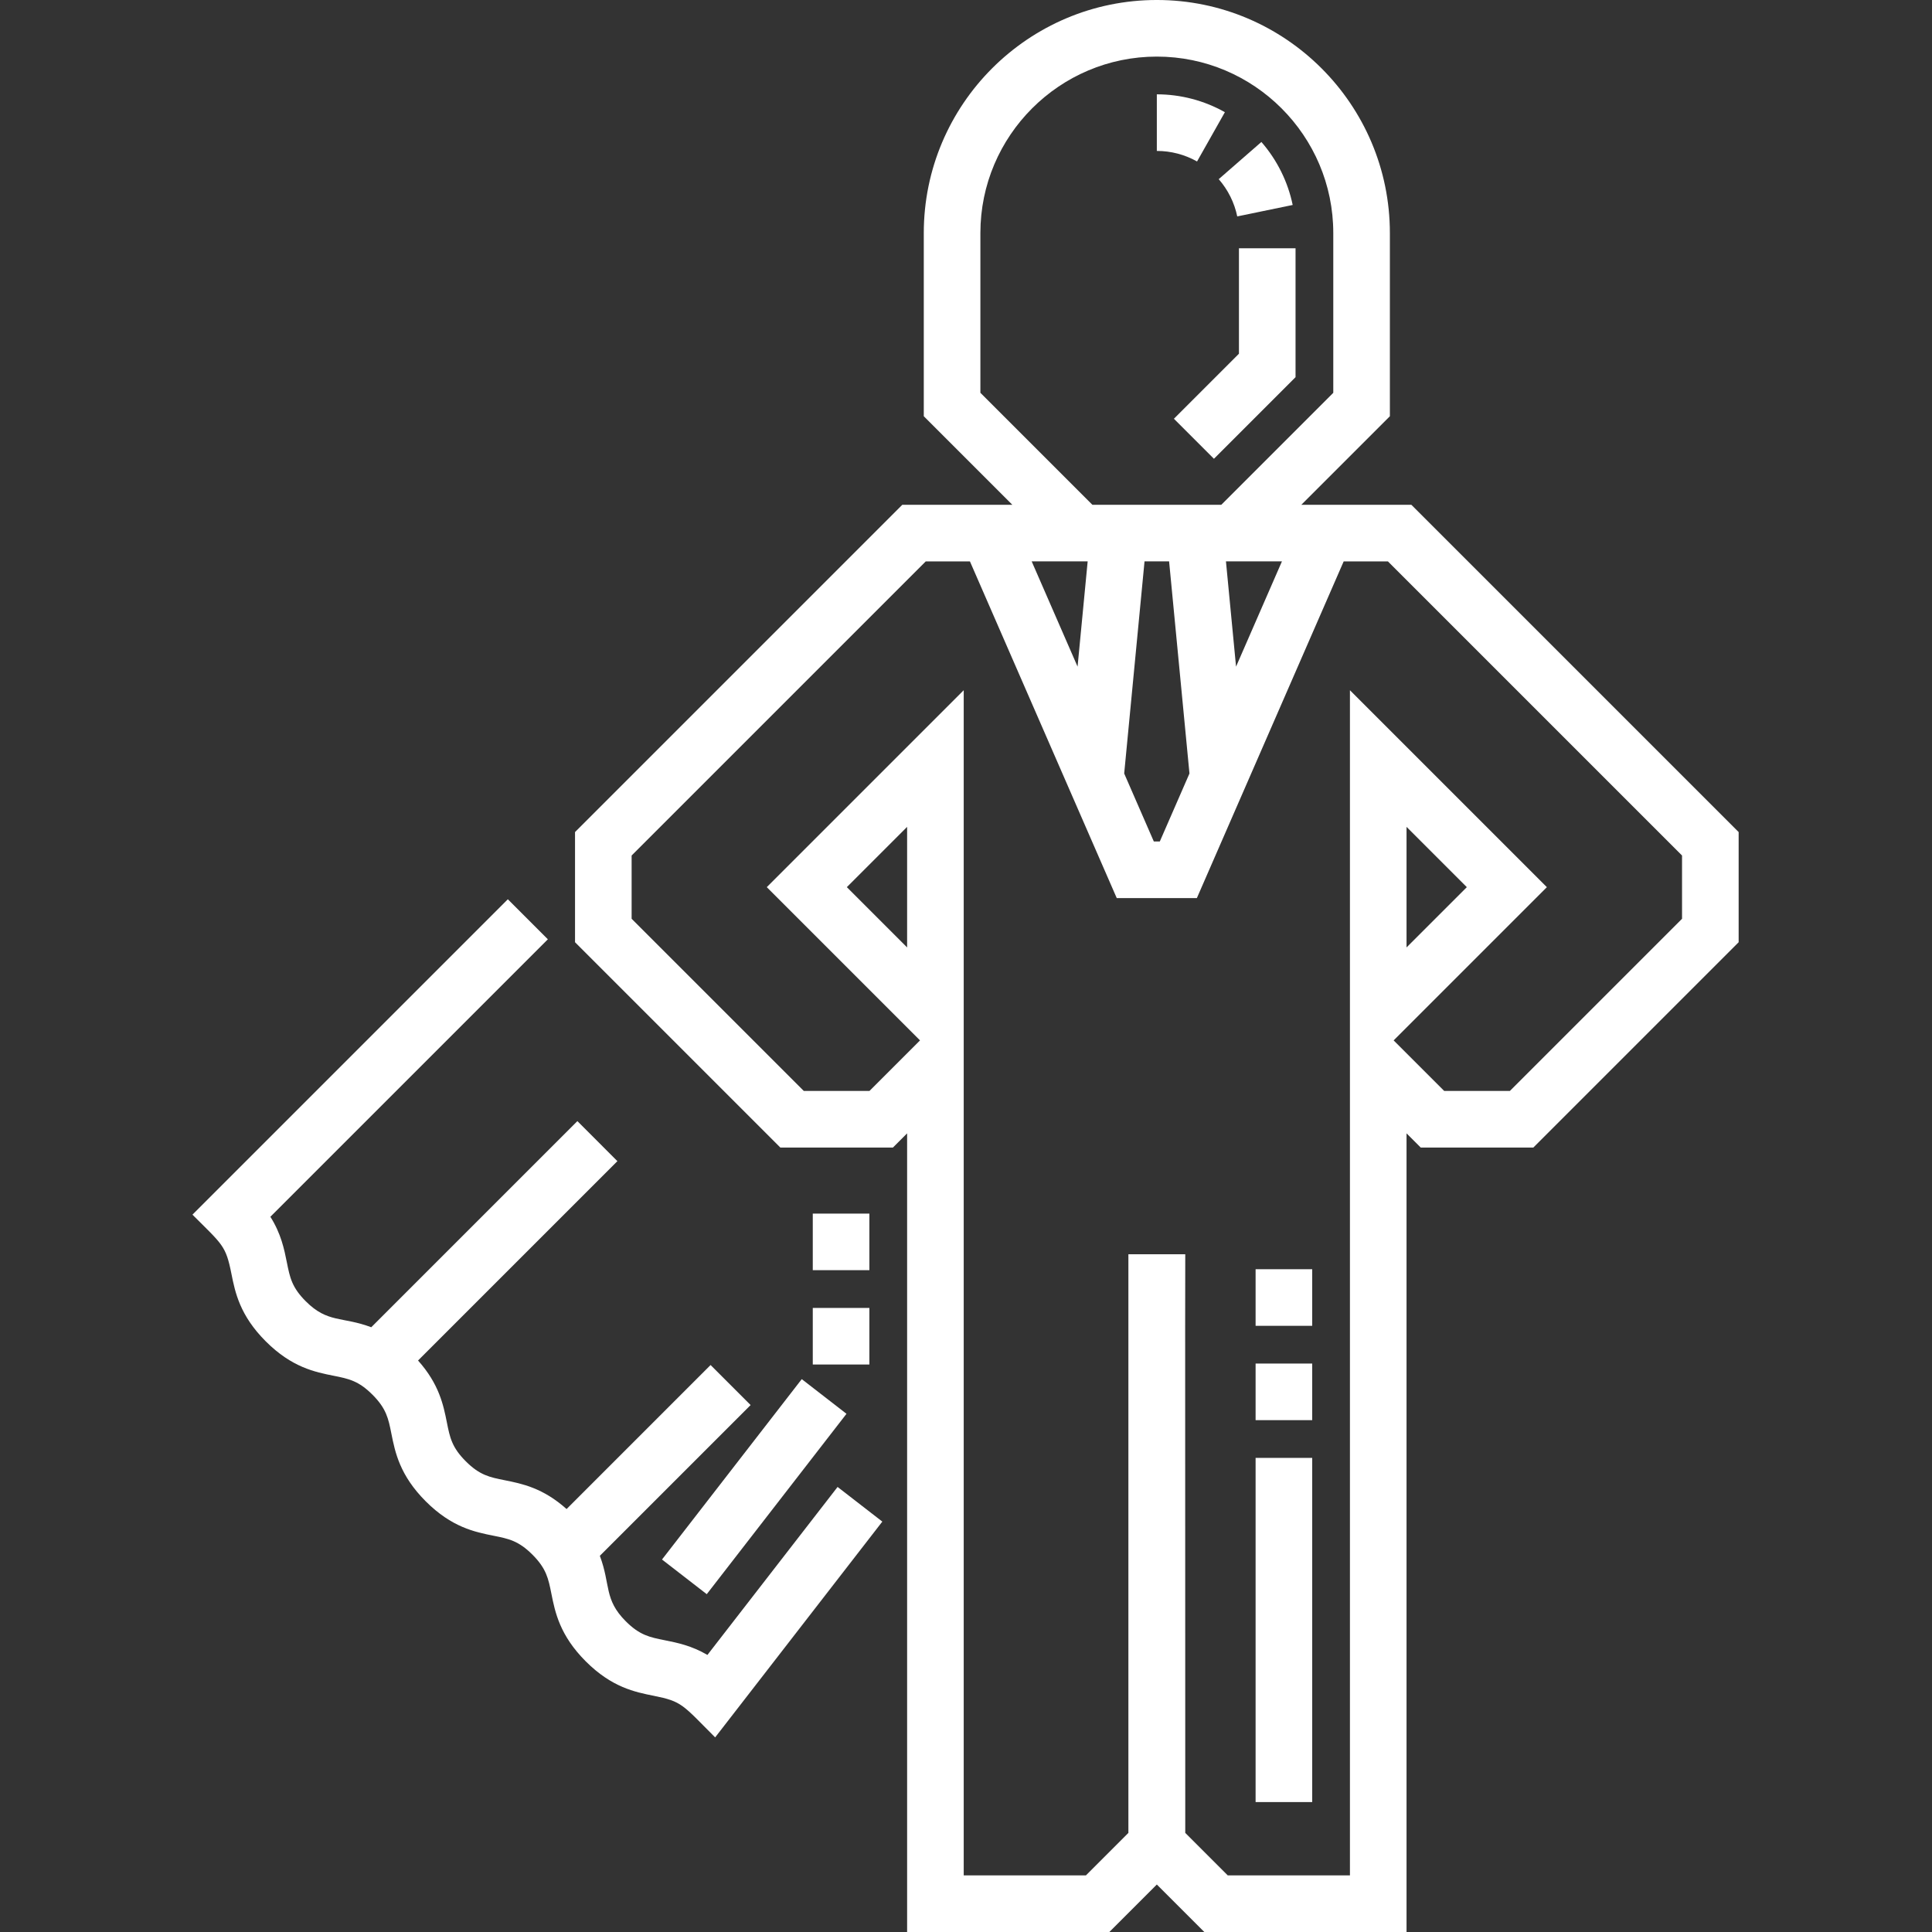 <svg height="512pt" fill="#fff" viewBox="-51 0 512 512" width="512pt" xmlns="http://www.w3.org/2000/svg"><rect x="-51" y="0" width="512" height="512" fill="#333333" stroke="none"/><path d="m323.023 133.773h-29.16l23.469-23.465v-48.551c0-34.055-27.707-61.758-61.762-61.758-34.051 0-61.758 27.703-61.758 61.758v48.551l23.469 23.469h-29.164l-86.73 86.73v29.191l54.414 54.414h29.832l3.762-3.762v211.648h53.594l12.586-12.582 12.582 12.582h53.59v-211.648l3.766 3.766h29.832l54.414-54.414v-29.195zm-34.297 15-12.16 27.891-2.676-27.891zm-41.805 56.211 5.391-56.211h6.512l5.395 56.211-7.859 18.016h-1.586zm-38.109-100.887v-42.34c0-25.781 20.977-46.758 46.758-46.758 25.785 0 46.762 20.977 46.762 46.758v42.34l-29.68 29.68h-34.16zm28.43 44.676-2.676 27.891-12.16-27.891zm157.516 94.715-45.629 45.625h-17.402l-13.402-13.398 40.609-40.609-52.188-52.188v314.082h-32.379l-11.262-11.262c-.07-153.348 0-153.348 0-153.348h-15.07v153.348l-11.258 11.262h-32.383v-314.082l-52.188 52.188 40.609 40.609-13.398 13.398h-17.402l-45.629-45.625v-16.77l77.945-77.941h11.711c28.938 66.363 22.66 51.965 38.906 89.223h21.234c16.012-36.723 10.32-23.668 38.906-89.223h11.723l77.945 77.941zm-73.012 7.59v-31.949l15.977 15.977zm-132.352-31.949v31.949l-15.973-15.977zm0 0"/><path d="m136.473 438.574c-4.227-2.48-8.047-3.242-11.332-3.898-3.977-.797-6.605-1.32-10.301-5.016-5.82-5.82-3.973-9.629-6.875-17.355l39.957-39.953-10.609-10.609-38.164 38.168c-6.27-5.613-11.855-6.73-16.41-7.637-3.98-.797-6.605-1.32-10.301-5.016-3.695-3.691-4.219-6.32-5.012-10.301-.91-4.555-2.027-10.137-7.641-16.41l52.832-52.832-10.605-10.609-54.625 54.625c-7.723-2.902-11.531-1.051-17.348-6.871-3.695-3.691-4.219-6.32-5.016-10.297-.695-3.484-1.512-7.574-4.371-12.109l73.535-73.531-10.605-10.609-83.582 83.582c7.969 7.973 8.824 8.129 10.316 15.605.984 4.93 2.207 11.062 9.113 17.969s13.043 8.133 17.973 9.117c3.977.793 6.605 1.316 10.297 5.012 3.695 3.691 4.223 6.32 5.016 10.301.984 4.93 2.207 11.062 9.113 17.969s13.043 8.133 17.973 9.117c3.977.793 6.605 1.32 10.301 5.012 3.691 3.695 4.219 6.324 5.012 10.305.988 4.93 2.211 11.062 9.117 17.973 6.91 6.906 13.043 8.129 17.973 9.117 7.57 1.512 7.57 2.277 16.32 11.031l44.301-57.184-11.855-9.184zm0 0"/><path d="m270.707 121.578-10.609-10.605 17.234-17.23v-27.949h15v34.16zm6.176-64.227c-.75-3.633-2.449-7.047-4.91-9.871l11.309-9.855c4.152 4.766 7.02 10.535 8.293 16.695zm-10.652-14.559c-3.238-1.828-6.922-2.793-10.66-2.793v-15c6.316 0 12.555 1.637 18.035 4.734zm0 0"/><path d="m136.297 422.473-11.859-9.184 37.035-47.805 11.855 9.188zm43.098-60.859h-15v-15h15zm0-25h-15v-15h15zm0 0"/><path d="m296.746 477.566h-15v-91.211h15zm0-101.211h-15v-15h15zm0-25h-15v-15h15zm0 0"/></svg>